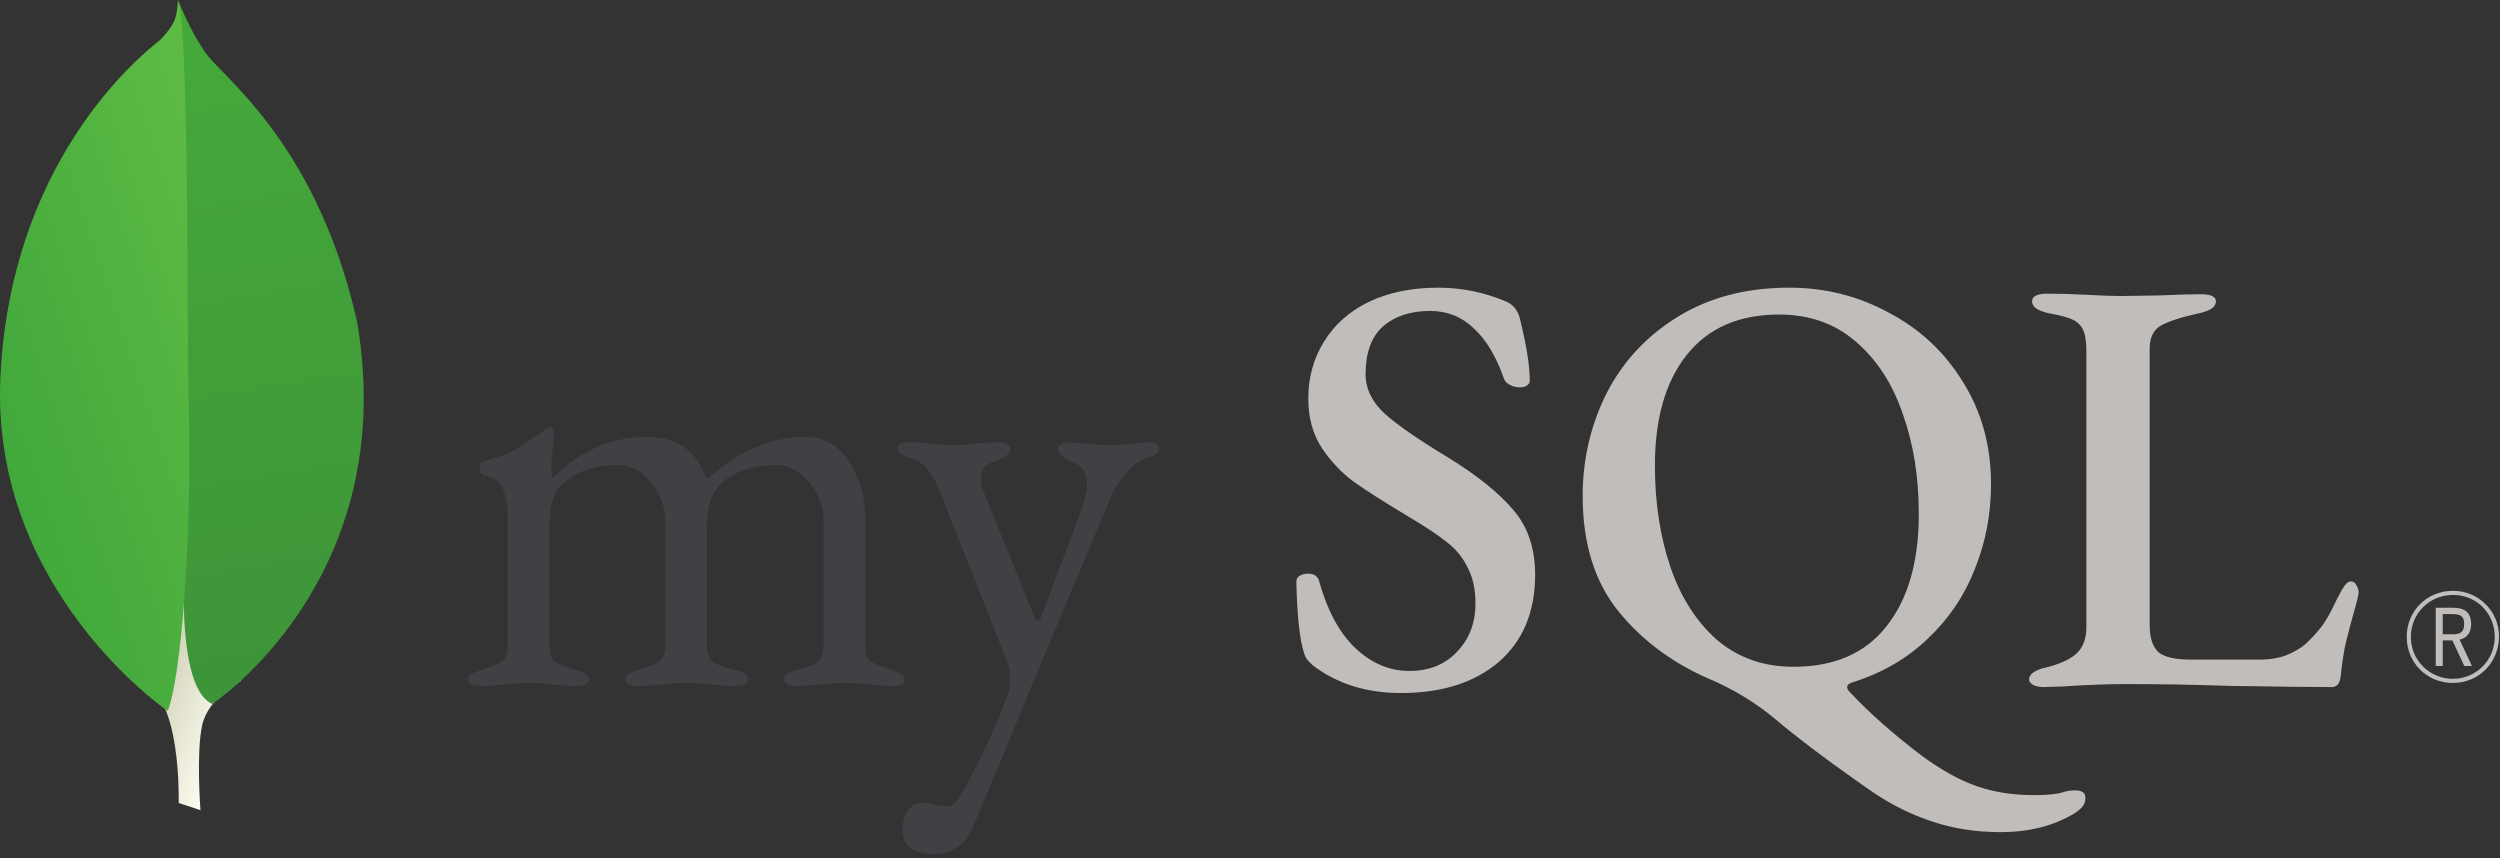 <svg width="402" height="138" viewBox="0 0 402 138" fill="none" xmlns="http://www.w3.org/2000/svg">
<rect x="0" y="0" width="402" height="138" fill="#333333" stroke="none"/>
<path d="M77.224 110.288C75.944 110.288 75.304 109.936 75.304 109.232C75.304 108.848 75.464 108.56 75.784 108.368C76.168 108.176 76.744 107.952 77.512 107.696C78.92 107.248 79.944 106.832 80.584 106.448C81.288 106 81.64 105.2 81.64 104.048V83.408C81.64 81.36 81.384 79.76 80.872 78.608C80.424 77.456 79.464 76.752 77.992 76.496C77.416 76.368 77.128 75.952 77.128 75.248C77.128 74.608 77.384 74.224 77.896 74.096C79.624 73.648 81 73.2 82.024 72.752C83.048 72.24 84.232 71.504 85.576 70.544L87.688 69.104C87.752 69.104 87.848 69.04 87.976 68.912C88.168 68.784 88.36 68.72 88.552 68.72C88.68 68.72 88.808 68.784 88.936 68.912C89.064 69.04 89.128 69.2 89.128 69.392L88.936 71.408C88.872 71.92 88.808 72.56 88.744 73.328C88.68 74.032 88.648 74.768 88.648 75.536C88.648 76.176 88.712 76.56 88.84 76.688H89.032C93.448 72.4 98.44 70.256 104.008 70.256C106.376 70.256 108.328 70.768 109.864 71.792C111.4 72.816 112.648 74.512 113.608 76.88H113.896C118.888 72.464 124.104 70.256 129.544 70.256C132.488 70.256 134.824 71.6 136.552 74.288C138.28 76.912 139.144 80.016 139.144 83.6V104.048C139.144 105.2 139.464 106 140.104 106.448C140.808 106.832 141.864 107.248 143.272 107.696C144.04 107.952 144.584 108.176 144.904 108.368C145.288 108.56 145.48 108.848 145.48 109.232C145.48 109.616 145.32 109.872 145 110C144.744 110.192 144.264 110.288 143.56 110.288C141.832 110.288 140.488 110.192 139.528 110C138.248 109.872 137.064 109.808 135.976 109.808C134.824 109.808 133.608 109.872 132.328 110C131.176 110.192 129.736 110.288 128.008 110.288C126.728 110.288 126.088 109.936 126.088 109.232C126.088 108.784 126.248 108.464 126.568 108.272C126.952 108.08 127.528 107.888 128.296 107.696C129.64 107.376 130.664 106.992 131.368 106.544C132.072 106.032 132.424 105.2 132.424 104.048V83.888C132.424 81.52 131.656 79.408 130.12 77.552C128.584 75.696 126.792 74.768 124.744 74.768C121.352 74.768 118.568 75.632 116.392 77.36C114.6 78.768 113.704 81.072 113.704 84.272V104.048C113.704 105.2 114.088 106.032 114.856 106.544C115.624 106.992 116.68 107.376 118.024 107.696C119.496 108.016 120.232 108.528 120.232 109.232C120.232 109.936 119.592 110.288 118.312 110.288C116.584 110.288 115.176 110.192 114.088 110C112.68 109.872 111.464 109.808 110.44 109.808C109.288 109.808 108.072 109.872 106.792 110C105.64 110.192 104.2 110.288 102.472 110.288C101.192 110.288 100.552 109.936 100.552 109.232C100.552 108.848 100.68 108.592 100.936 108.464C101.256 108.272 101.576 108.112 101.896 107.984C102.28 107.856 102.568 107.76 102.76 107.696C104.232 107.248 105.288 106.832 105.928 106.448C106.632 106 106.984 105.2 106.984 104.048V83.888C106.984 81.52 106.216 79.408 104.68 77.552C103.144 75.696 101.352 74.768 99.304 74.768C95.912 74.768 93.128 75.632 90.952 77.36C89.224 78.64 88.36 80.944 88.36 84.272V104.048C88.36 105.2 88.68 106 89.32 106.448C90.024 106.832 91.08 107.248 92.488 107.696C92.68 107.76 92.968 107.856 93.352 107.984C93.8 108.112 94.12 108.272 94.312 108.464C94.568 108.656 94.696 108.912 94.696 109.232C94.696 109.936 94.056 110.288 92.776 110.288C91.112 110.288 89.736 110.192 88.648 110C87.24 109.872 86.024 109.808 85 109.808C83.976 109.808 82.76 109.872 81.352 110C80.328 110.192 78.952 110.288 77.224 110.288ZM150.019 137.36C148.611 137.36 147.427 137.04 146.467 136.4C145.571 135.76 145.123 134.768 145.123 133.424C145.123 132.208 145.411 131.184 145.987 130.352C146.563 129.52 147.331 129.104 148.291 129.104C148.803 129.104 149.475 129.2 150.307 129.392C151.203 129.584 151.811 129.68 152.131 129.68C152.899 129.68 153.507 129.328 153.955 128.624C155.171 126.768 156.515 124.304 157.987 121.232C159.459 118.224 160.835 114.992 162.115 111.536C162.307 110.96 162.403 110.224 162.403 109.328C162.403 108.176 162.275 107.248 162.019 106.544L150.883 78.416C149.795 75.792 148.355 74.224 146.563 73.712C145.795 73.456 145.219 73.232 144.835 73.04C144.515 72.784 144.355 72.432 144.355 71.984C144.355 71.408 144.995 71.12 146.275 71.12C147.939 71.12 149.187 71.216 150.019 71.408C151.171 71.536 152.259 71.6 153.283 71.6C154.371 71.6 155.491 71.536 156.643 71.408C157.603 71.216 158.915 71.12 160.579 71.12C161.027 71.12 161.443 71.216 161.827 71.408C162.275 71.6 162.499 71.856 162.499 72.176C162.499 72.624 162.179 73.04 161.539 73.424C160.963 73.808 160.355 74.096 159.715 74.288C159.011 74.48 158.499 74.832 158.179 75.344C157.923 75.792 157.795 76.464 157.795 77.36C157.795 77.936 158.051 78.832 158.563 80.048L166.339 99.248C166.467 99.632 166.659 99.824 166.915 99.824C167.107 99.824 167.267 99.632 167.395 99.248L174.019 81.68C174.211 81.232 174.371 80.656 174.499 79.952C174.691 79.184 174.787 78.576 174.787 78.128C174.787 77.04 174.627 76.24 174.307 75.728C173.987 75.152 173.507 74.736 172.867 74.48C171.011 73.648 170.083 72.88 170.083 72.176C170.083 71.856 170.275 71.6 170.659 71.408C171.107 71.216 171.555 71.12 172.003 71.12C172.323 71.12 173.059 71.184 174.211 71.312C176.515 71.504 178.051 71.6 178.819 71.6C179.715 71.6 180.931 71.504 182.467 71.312C183.235 71.184 183.907 71.12 184.483 71.12C185.763 71.12 186.403 71.408 186.403 71.984C186.403 72.432 186.211 72.784 185.827 73.04C185.507 73.232 184.963 73.456 184.195 73.712C183.235 74.032 182.211 74.8 181.123 76.016C180.035 77.232 179.171 78.608 178.531 80.144L165.475 111.248L164.035 114.8C160.067 124.4 157.475 130.608 156.259 133.424C155.683 134.704 154.851 135.664 153.763 136.304C152.675 137.008 151.427 137.36 150.019 137.36Z" fill="#414044"/>
<path d="M225.252 111.44C219.748 111.44 215.044 109.968 211.14 107.024C210.308 106.32 209.828 105.648 209.7 105.008C208.996 102.96 208.58 99.152 208.452 93.584C208.452 93.136 208.612 92.816 208.932 92.624C209.316 92.368 209.796 92.24 210.372 92.24C211.268 92.24 211.844 92.624 212.1 93.392C213.38 98.064 215.3 101.648 217.859 104.144C220.484 106.64 223.396 107.888 226.596 107.888C229.796 107.888 232.356 106.864 234.276 104.816C236.26 102.768 237.252 100.176 237.252 97.04C237.252 94.736 236.836 92.816 236.004 91.28C235.236 89.68 234.148 88.336 232.74 87.248C231.332 86.096 229.22 84.688 226.404 83.024C222.564 80.72 219.652 78.864 217.668 77.456C215.748 76.048 214.052 74.256 212.58 72.08C211.108 69.84 210.372 67.184 210.372 64.112C210.372 60.72 211.204 57.68 212.868 54.992C214.532 52.24 216.932 50.096 220.068 48.56C223.268 47.024 227.012 46.256 231.3 46.256C235.012 46.256 238.628 46.992 242.148 48.464C243.236 48.912 243.972 49.776 244.356 51.056C245.444 55.408 245.988 58.8 245.988 61.232C245.988 61.552 245.828 61.808 245.508 62C245.252 62.192 244.9 62.288 244.452 62.288C243.876 62.288 243.332 62.16 242.82 61.904C242.308 61.648 241.988 61.328 241.86 60.944C240.58 57.296 238.948 54.576 236.964 52.784C235.044 50.928 232.708 50 229.956 50C226.82 50 224.292 50.832 222.372 52.496C220.516 54.16 219.588 56.72 219.588 60.176C219.588 62.544 220.644 64.688 222.756 66.608C224.868 68.464 228.26 70.8 232.932 73.616C237.604 76.496 241.092 79.312 243.396 82.064C245.7 84.752 246.852 88.208 246.852 92.432C246.852 98.384 244.9 103.056 240.996 106.448C237.092 109.776 231.844 111.44 225.252 111.44ZM321.694 133.808C317.534 133.808 313.662 133.168 310.078 131.888C306.558 130.672 303.166 128.88 299.902 126.512L298.27 125.36C293.086 121.712 288.83 118.48 285.502 115.664C282.302 112.976 278.654 110.768 274.558 109.04C268.734 106.48 263.934 102.864 260.158 98.192C256.382 93.456 254.494 87.312 254.494 79.76C254.494 73.872 255.774 68.368 258.334 63.248C260.958 58.128 264.766 54.032 269.758 50.96C274.814 47.824 280.798 46.256 287.71 46.256C293.47 46.256 298.814 47.6 303.742 50.288C308.734 52.912 312.702 56.624 315.646 61.424C318.654 66.224 320.158 71.696 320.158 77.84C320.158 82.64 319.294 87.184 317.566 91.472C315.902 95.76 313.374 99.504 309.982 102.704C306.654 105.904 302.622 108.24 297.886 109.712C297.31 109.904 297.022 110.16 297.022 110.48C297.022 110.736 297.182 111.024 297.502 111.344C300.702 114.736 304.542 118.128 309.022 121.52C312.158 123.824 315.102 125.456 317.854 126.416C320.606 127.376 323.678 127.856 327.07 127.856C329.246 127.856 330.814 127.696 331.774 127.376C332.35 127.184 332.99 127.088 333.694 127.088C334.782 127.088 335.326 127.472 335.326 128.24C335.326 128.816 335.198 129.264 334.942 129.584C334.686 129.968 334.206 130.384 333.502 130.832C330.174 132.816 326.238 133.808 321.694 133.808ZM288.382 107.216C294.974 107.216 299.966 105.04 303.358 100.688C306.814 96.336 308.542 90.32 308.542 82.64C308.542 76.688 307.678 71.312 305.95 66.512C304.286 61.648 301.758 57.776 298.366 54.896C295.038 52.016 290.942 50.576 286.078 50.576C279.614 50.576 274.654 52.752 271.198 57.104C267.806 61.392 266.11 67.312 266.11 74.864C266.11 80.816 266.942 86.256 268.606 91.184C270.27 96.048 272.766 99.952 276.094 102.896C279.486 105.776 283.582 107.216 288.382 107.216ZM328.675 110.48C327.907 110.48 327.299 110.352 326.851 110.096C326.467 109.84 326.275 109.552 326.275 109.232C326.275 108.528 326.947 107.952 328.291 107.504C330.851 106.928 332.675 106.16 333.763 105.2C334.915 104.24 335.491 102.768 335.491 100.784V56.528C335.491 54.992 335.331 53.872 335.011 53.168C334.691 52.4 334.147 51.824 333.379 51.44C332.611 51.056 331.331 50.704 329.539 50.384C327.683 50 326.755 49.36 326.755 48.464C326.755 47.632 327.587 47.216 329.251 47.216C330.979 47.216 333.123 47.28 335.683 47.408C337.987 47.536 339.779 47.6 341.059 47.6L347.203 47.504C350.019 47.376 352.259 47.312 353.923 47.312C355.523 47.312 356.323 47.696 356.323 48.464C356.323 49.36 355.395 50 353.539 50.384C350.659 51.024 348.611 51.696 347.395 52.4C346.243 53.104 345.667 54.32 345.667 56.048V100.496C345.667 102.48 346.115 103.92 347.011 104.816C347.971 105.648 349.731 106.064 352.291 106.064H363.427C364.963 106.064 366.339 105.84 367.555 105.392C368.835 104.88 369.891 104.272 370.723 103.568C371.875 102.48 372.803 101.456 373.507 100.496C374.211 99.472 374.947 98.128 375.715 96.464C376.227 95.44 376.643 94.704 376.963 94.256C377.283 93.744 377.635 93.488 378.019 93.488C378.403 93.488 378.691 93.68 378.883 94.064C379.139 94.448 379.267 94.864 379.267 95.312C379.267 95.504 379.235 95.696 379.171 95.888C379.107 96.016 379.075 96.176 379.075 96.368C378.179 99.568 377.539 101.968 377.155 103.568C376.835 105.104 376.579 106.832 376.387 108.752C376.259 109.904 375.779 110.48 374.947 110.48C371.619 110.48 366.115 110.416 358.435 110.288C352.803 110.096 347.299 110 341.923 110C338.915 110 335.491 110.128 331.651 110.384L328.675 110.48Z" fill="#C0BDBA"/>
<path d="M32.234 130.278L28.735 129.121C28.735 129.121 29.181 111.435 22.793 110.197C18.58 105.324 23.441 -97.977 38.745 109.5C38.745 109.5 33.507 112.126 32.515 116.586C31.524 121.048 32.234 130.278 32.234 130.278" fill="url(#paint0_linear_2_37)"/>
<path d="M34.121 113.199C34.121 113.199 64.533 93.201 57.408 51.668C50.547 21.493 34.347 11.573 32.606 7.786C30.69 5.106 28.76 0.356 28.76 0.356L30.053 84.431C30.053 84.431 27.378 110.103 34.121 113.199" fill="url(#paint1_linear_2_37)"/>
<path d="M26.954 114.317C26.954 114.317 -1.573 94.886 0.068 60.603C1.71 26.319 21.858 9.462 25.783 6.404C28.32 3.704 28.425 2.664 28.621 -2.71727e-06C30.399 3.814 30.104 56.965 30.292 63.178C31.023 87.361 28.95 109.752 26.954 114.317" fill="url(#paint2_linear_2_37)"/>
<path d="M392.794 101.993H394.42C395.735 101.993 396.235 101.536 396.235 100.349C396.235 99.143 395.755 98.745 394.274 98.745H392.794V101.993ZM396.255 107.093L394.338 102.971H392.794V107.093H391.668V97.725H394.443C396.506 97.725 397.361 98.643 397.361 100.349C397.361 101.721 396.713 102.596 395.506 102.847L397.485 107.092L396.255 107.093ZM394.442 95.666C390.667 95.666 387.666 98.643 387.666 102.431C387.665 103.316 387.839 104.192 388.178 105.01C388.517 105.828 389.015 106.57 389.642 107.195C390.27 107.82 391.015 108.315 391.835 108.651C392.655 108.987 393.534 109.158 394.42 109.153C395.305 109.156 396.182 108.983 397 108.646C397.818 108.309 398.561 107.814 399.187 107.189C399.813 106.564 400.309 105.822 400.646 105.005C400.984 104.189 401.157 103.313 401.155 102.43C401.155 98.622 398.237 95.666 394.442 95.666ZM394.42 109.821C390.252 109.821 387 106.573 387 102.41C387 98.225 390.252 95 394.442 95C398.529 95 401.842 98.267 401.842 102.305C401.842 106.53 398.591 109.82 394.42 109.82" fill="#C0BDBA"/>
<defs>
<linearGradient id="paint0_linear_2_37" x1="9.084" y1="66.443" x2="49.279" y2="80.096" gradientUnits="userSpaceOnUse">
<stop stop-color="#929669"/>
<stop offset="0.231" stop-color="#929669"/>
<stop offset="1" stop-color="#FDFCF1"/>
</linearGradient>
<linearGradient id="paint1_linear_2_37" x1="23.822" y1="1.146" x2="41.568" y2="112.007" gradientUnits="userSpaceOnUse">
<stop stop-color="#45AA3A"/>
<stop offset="1" stop-color="#3D9439"/>
</linearGradient>
<linearGradient id="paint2_linear_2_37" x1="-2.93" y1="64.127" x2="44.767" y2="48.139" gradientUnits="userSpaceOnUse">
<stop stop-color="#41A83B"/>
<stop offset="1" stop-color="#5EBC44"/>
</linearGradient>
</defs>
</svg>
